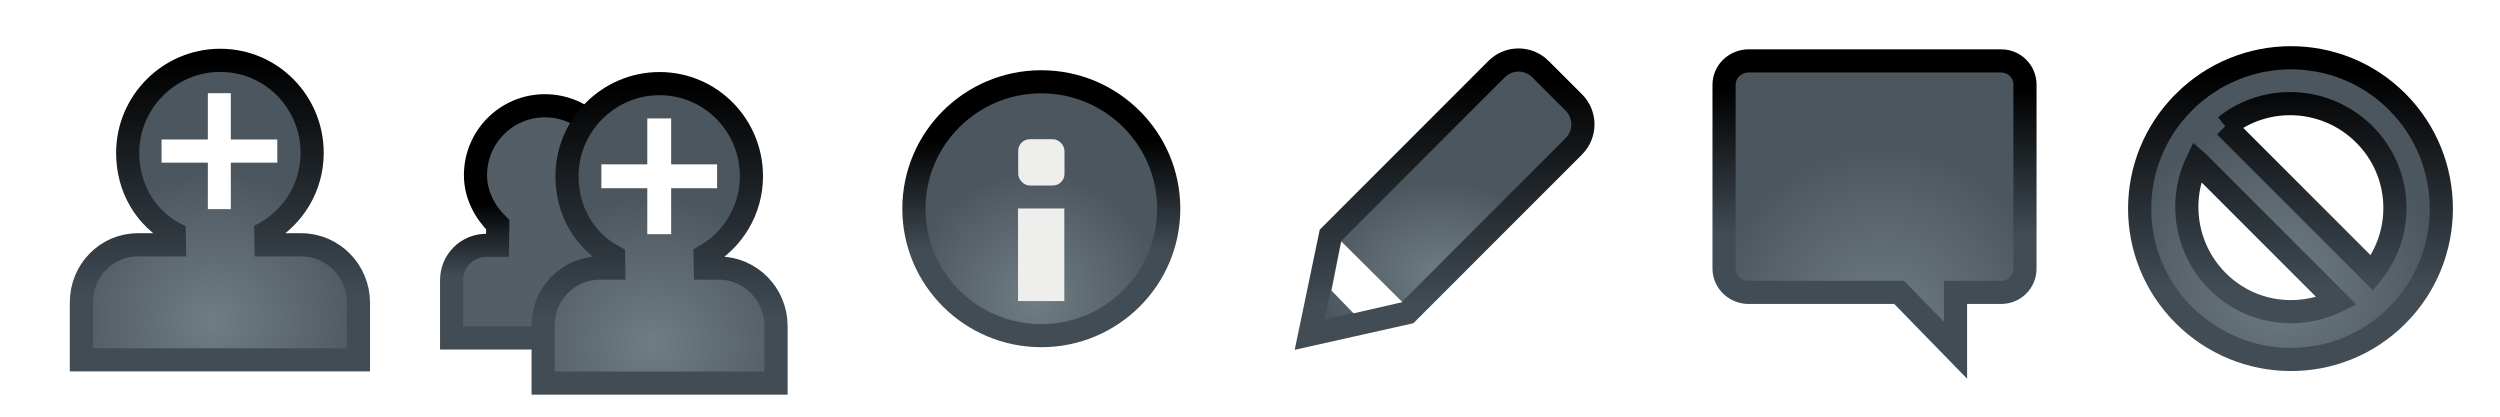 <?xml version="1.0" encoding="UTF-8" standalone="no"?>
<!-- Created with Inkscape (http://www.inkscape.org/) -->

<svg
   xmlns:dc="http://purl.org/dc/elements/1.1/"
   xmlns:cc="http://creativecommons.org/ns#"
   xmlns:rdf="http://www.w3.org/1999/02/22-rdf-syntax-ns#"
   xmlns:svg="http://www.w3.org/2000/svg"
   xmlns="http://www.w3.org/2000/svg"
   xmlns:xlink="http://www.w3.org/1999/xlink"
   xmlns:sodipodi="http://sodipodi.sourceforge.net/DTD/sodipodi-0.dtd"
   xmlns:inkscape="http://www.inkscape.org/namespaces/inkscape"
   width="108"
   height="18"
   id="svg2"
   version="1.1"
   inkscape:version="0.48.2 r9819"
   sodipodi:docname="addressbook-toolbar-aero.svg"
   inkscape:export-filename="/home/andreasn/Work/mozilla-messaging/aero-icons/addressbook-toolbar-aero.png"
   inkscape:export-xdpi="90"
   inkscape:export-ydpi="90">
  <defs
     id="defs4">
    <linearGradient
       y2="7.501"
       x2="26.885"
       y1="5.432"
       x1="26.885"
       gradientUnits="userSpaceOnUse"
       id="linearGradient7230"
       xlink:href="#linearGradient4437-1"
       inkscape:collect="always" />
    <linearGradient
       inkscape:collect="always"
       xlink:href="#linearGradient4437-1"
       id="linearGradient6188-3"
       x1="133.79"
       y1="3.377"
       x2="133.79"
       y2="5.821"
       gradientUnits="userSpaceOnUse"
       gradientTransform="translate(-36.035,1034.376)" />
    <radialGradient
       r="7.017"
       fy="12.172"
       fx="98.536"
       cy="12.172"
       cx="98.536"
       gradientTransform="matrix(1,0,0,1,-0.087,1034.391)"
       gradientUnits="userSpaceOnUse"
       id="radialGradient5522-7"
       xlink:href="#linearGradient4507-0"
       inkscape:collect="always" />
    <linearGradient
       y2="12.426"
       x2="100.28"
       y1="3.212"
       x1="100.28"
       gradientTransform="translate(-0.087,1034.391)"
       gradientUnits="userSpaceOnUse"
       id="linearGradient5524-3"
       xlink:href="#linearGradient5272"
       inkscape:collect="always" />
    <filter
       inkscape:collect="always"
       id="filter5583-1"
       x="-0.12"
       width="1.24"
       y="-0.12"
       height="1.24"
       color-interpolation-filters="sRGB">
      <feGaussianBlur
         inkscape:collect="always"
         stdDeviation="0.625"
         id="feGaussianBlur5585-9" />
    </filter>
    <filter
       inkscape:collect="always"
       id="filter5643-7"
       x="-0.12"
       width="1.24"
       y="-0.12"
       height="1.24"
       color-interpolation-filters="sRGB">
      <feGaussianBlur
         inkscape:collect="always"
         stdDeviation="0.625"
         id="feGaussianBlur5645-5" />
    </filter>
    <linearGradient
       inkscape:collect="always"
       xlink:href="#linearGradient4437-1"
       id="linearGradient5936-8"
       x1="27.687"
       y1="3.295"
       x2="27.687"
       y2="9.749"
       gradientUnits="userSpaceOnUse"
       gradientTransform="translate(34.894,1034.374)" />
    <radialGradient
       inkscape:collect="always"
       xlink:href="#linearGradient4507-0"
       id="radialGradient6194-3"
       cx="17.737"
       cy="8.497"
       fx="17.737"
       fy="8.497"
       r="5.559"
       gradientTransform="matrix(0.962,0.037,-0.028,0.727,45.447,1039.43)"
       gradientUnits="userSpaceOnUse" />
    <linearGradient
       inkscape:collect="always"
       xlink:href="#linearGradient5272"
       id="linearGradient6186-1"
       x1="17.597"
       y1="0.614"
       x2="17.597"
       y2="8.913"
       gradientUnits="userSpaceOnUse"
       gradientTransform="matrix(1.166,0,0,1.167,40.503,1037.123)" />
    <filter
       inkscape:collect="always"
       id="filter5818-5"
       x="-0.12"
       width="1.241"
       y="-0.12"
       height="1.239"
       color-interpolation-filters="sRGB">
      <feGaussianBlur
         inkscape:collect="always"
         stdDeviation="0.592"
         id="feGaussianBlur5820-1" />
    </filter>
    <filter
       inkscape:collect="always"
       id="filter6250-4"
       x="-0.111"
       width="1.222"
       y="-0.131"
       height="1.261"
       color-interpolation-filters="sRGB">
      <feGaussianBlur
         inkscape:collect="always"
         stdDeviation="0.468"
         id="feGaussianBlur6252-90" />
    </filter>
    <linearGradient
       y2="7.501"
       x2="26.885"
       y1="5.432"
       x1="26.885"
       gradientUnits="userSpaceOnUse"
       id="linearGradient6739"
       xlink:href="#linearGradient4437-1"
       inkscape:collect="always" />
    <linearGradient
       inkscape:collect="always"
       xlink:href="#linearGradient10355-7"
       id="linearGradient6639"
       gradientUnits="userSpaceOnUse"
       gradientTransform="translate(-17,1034.437)"
       x1="26.86"
       y1="12.968"
       x2="26.86"
       y2="10.805" />
    <linearGradient
       inkscape:collect="always"
       id="linearGradient10355-7">
      <stop
         style="stop-color:#2e3436;stop-opacity:1;"
         offset="0"
         id="stop10357-9" />
      <stop
         style="stop-color:#16191b;stop-opacity:1"
         offset="1"
         id="stop10359-4" />
    </linearGradient>
    <linearGradient
       inkscape:collect="always"
       xlink:href="#linearGradient4437-1"
       id="linearGradient6651"
       gradientUnits="userSpaceOnUse"
       x1="26.885"
       y1="5.432"
       x2="26.885"
       y2="7.501" />
    <linearGradient
       inkscape:collect="always"
       id="linearGradient4437-1">
      <stop
         style="stop-color:#000000;stop-opacity:1;"
         offset="0"
         id="stop4439-6" />
      <stop
         style="stop-color:#000000;stop-opacity:0;"
         offset="1"
         id="stop4441-20" />
    </linearGradient>
    <radialGradient
       inkscape:collect="always"
       xlink:href="#linearGradient4507-0"
       id="radialGradient6643"
       gradientUnits="userSpaceOnUse"
       gradientTransform="matrix(1.241,1.2236587e-8,0,1.151,-0.996,1031.908)"
       cx="8.221"
       cy="14.153"
       fx="8.221"
       fy="14.153"
       r="5.506" />
    <linearGradient
       id="linearGradient4507-0">
      <stop
         id="stop4509-1"
         offset="0"
         style="stop-color:#707d85;stop-opacity:1;" />
      <stop
         id="stop4511-05"
         offset="1"
         style="stop-color:#4c565e;stop-opacity:1" />
    </linearGradient>
    <linearGradient
       inkscape:collect="always"
       xlink:href="#linearGradient5272"
       id="linearGradient6646"
       gradientUnits="userSpaceOnUse"
       gradientTransform="translate(0.984,1035.406)"
       x1="4.895"
       y1="1.697"
       x2="4.895"
       y2="11.726" />
    <filter
       color-interpolation-filters="sRGB"
       inkscape:collect="always"
       id="filter5752-5-41-9-0"
       x="-0.069"
       width="1.137"
       y="-0.479"
       height="1.957">
      <feGaussianBlur
         inkscape:collect="always"
         stdDeviation="0.268"
         id="feGaussianBlur5754-5-9-33-5" />
    </filter>
    <radialGradient
       inkscape:collect="always"
       xlink:href="#linearGradient4507-0"
       id="radialGradient11188"
       cx="81.279"
       cy="13.993"
       fx="81.279"
       fy="13.993"
       r="7"
       gradientTransform="matrix(1.065,0,0,1.122,-5.244,1032.81)"
       gradientUnits="userSpaceOnUse" />
    <linearGradient
       inkscape:collect="always"
       xlink:href="#linearGradient5272"
       id="linearGradient11190"
       gradientUnits="userSpaceOnUse"
       gradientTransform="matrix(0.922,0,0,0.905,6.258,1035.177)"
       x1="85.78"
       y1="3.424"
       x2="85.78"
       y2="10.289" />
    <filter
       inkscape:collect="always"
       id="filter7130"
       x="-0.076"
       width="1.153"
       y="-0.281"
       height="1.562"
       color-interpolation-filters="sRGB">
      <feGaussianBlur
         inkscape:collect="always"
         stdDeviation="0.413"
         id="feGaussianBlur7132" />
    </filter>
    <filter
       inkscape:collect="always"
       id="filter7072"
       x="-0.118"
       width="1.235"
       y="-0.122"
       height="1.245"
       color-interpolation-filters="sRGB">
      <feGaussianBlur
         inkscape:collect="always"
         stdDeviation="0.637"
         id="feGaussianBlur7074" />
    </filter>
    <radialGradient
       inkscape:collect="always"
       xlink:href="#linearGradient4507-0"
       id="radialGradient10985"
       cx="44.533"
       cy="14.27"
       fx="44.533"
       fy="14.27"
       r="6.812"
       gradientUnits="userSpaceOnUse" />
    <linearGradient
       inkscape:collect="always"
       xlink:href="#linearGradient5272"
       id="linearGradient10993"
       x1="45.713"
       y1="5.68"
       x2="45.713"
       y2="11.662"
       gradientUnits="userSpaceOnUse" />
    <linearGradient
       inkscape:collect="always"
       id="linearGradient5272">
      <stop
         style="stop-color:#000000;stop-opacity:1;"
         offset="0"
         id="stop5274" />
      <stop
         style="stop-color:#414c55;stop-opacity:1"
         offset="1"
         id="stop5276" />
    </linearGradient>
    <filter
       inkscape:collect="always"
       id="filter11165"
       x="-0.12"
       width="1.24"
       y="-0.12"
       height="1.24"
       color-interpolation-filters="sRGB">
      <feGaussianBlur
         inkscape:collect="always"
         stdDeviation="0.681"
         id="feGaussianBlur11167" />
    </filter>
    <filter
       color-interpolation-filters="sRGB"
       inkscape:collect="always"
       id="filter5752-5-41-7-5"
       x="-0.069"
       width="1.137"
       y="-0.479"
       height="1.957">
      <feGaussianBlur
         inkscape:collect="always"
         stdDeviation="0.268"
         id="feGaussianBlur5754-5-9-3-7" />
    </filter>
    <filter
       inkscape:collect="always"
       id="filter4503-3"
       x="-0.125"
       width="1.25"
       y="-0.116"
       height="1.231"
       color-interpolation-filters="sRGB">
      <feGaussianBlur
         inkscape:collect="always"
         stdDeviation="0.623"
         id="feGaussianBlur4505-40" />
    </filter>
    <linearGradient
       inkscape:collect="always"
       xlink:href="#linearGradient10355-7"
       id="linearGradient6639-0"
       gradientUnits="userSpaceOnUse"
       gradientTransform="translate(2.61,1040.114)"
       x1="26.86"
       y1="12.968"
       x2="26.86"
       y2="10.805" />
    <filter
       color-interpolation-filters="sRGB"
       inkscape:collect="always"
       id="filter5752-5-41-9-0-6"
       x="-0.069"
       width="1.137"
       y="-0.479"
       height="1.957">
      <feGaussianBlur
         inkscape:collect="always"
         stdDeviation="0.268"
         id="feGaussianBlur5754-5-9-33-5-8" />
    </filter>
    <radialGradient
       r="5.506"
       fy="14.153"
       fx="8.221"
       cy="14.153"
       cx="8.221"
       gradientTransform="matrix(1.241,1.2236587e-8,0,1.151,17.982,1032.913)"
       gradientUnits="userSpaceOnUse"
       id="radialGradient6679"
       xlink:href="#linearGradient4507-0"
       inkscape:collect="always" />
    <linearGradient
       y2="11.726"
       x2="4.895"
       y1="1.697"
       x1="4.895"
       gradientTransform="translate(19.963,1036.411)"
       gradientUnits="userSpaceOnUse"
       id="linearGradient6681"
       xlink:href="#linearGradient5272"
       inkscape:collect="always" />
    <linearGradient
       y2="7.501"
       x2="26.885"
       y1="5.432"
       x1="26.885"
       gradientUnits="userSpaceOnUse"
       id="linearGradient6783"
       xlink:href="#linearGradient4437-1"
       inkscape:collect="always" />
    <linearGradient
       inkscape:collect="always"
       xlink:href="#linearGradient5272"
       id="linearGradient6764"
       x1="21.369"
       y1="8.763"
       x2="21.369"
       y2="11.904"
       gradientUnits="userSpaceOnUse"
       gradientTransform="translate(-0.021,1034.38)" />
    <filter
       color-interpolation-filters="sRGB"
       inkscape:collect="always"
       id="filter5752-5-41-9-0-6-6"
       x="-0.069"
       width="1.137"
       y="-0.479"
       height="1.957">
      <feGaussianBlur
         inkscape:collect="always"
         stdDeviation="0.268"
         id="feGaussianBlur5754-5-9-33-5-8-9" />
    </filter>
    <filter
       inkscape:collect="always"
       id="filter6873"
       x="-0.115"
       width="1.231"
       y="-0.125"
       height="1.25"
       color-interpolation-filters="sRGB">
      <feGaussianBlur
         inkscape:collect="always"
         stdDeviation="0.674"
         id="feGaussianBlur6875" />
    </filter>
    <filter
       inkscape:collect="always"
       id="filter7309"
       x="-0.12"
       width="1.24"
       y="-0.12"
       height="1.24"
       color-interpolation-filters="sRGB">
      <feGaussianBlur
         inkscape:collect="always"
         stdDeviation="0.681"
         id="feGaussianBlur7311" />
    </filter>
  </defs>
  <sodipodi:namedview
     id="base"
     pagecolor="#ffffff"
     bordercolor="#666666"
     borderopacity="1.0"
     inkscape:pageopacity="0.0"
     inkscape:pageshadow="2"
     inkscape:zoom="31.678384"
     inkscape:cx="29.850386"
     inkscape:cy="8.9945536"
     inkscape:document-units="px"
     inkscape:current-layer="layer1"
     showgrid="false"
     inkscape:snap-nodes="false"
     inkscape:snap-grids="false"
     inkscape:window-width="1920"
     inkscape:window-height="1011"
     inkscape:window-x="0"
     inkscape:window-y="34"
     inkscape:window-maximized="1"
     showguides="true"
     inkscape:guide-bbox="true">
    <inkscape:grid
       type="xygrid"
       id="grid3300"
       empspacing="5"
       visible="true"
       enabled="true"
       snapvisiblegridlinesonly="true" />
    <sodipodi:guide
       orientation="1,0"
       position="17.93,-0.189"
       id="guide3371" />
    <sodipodi:guide
       orientation="1,0"
       position="34.977,-0.126"
       id="guide3373" />
    <sodipodi:guide
       orientation="1,0"
       position="53.98,-0.063"
       id="guide3375" />
    <sodipodi:guide
       orientation="1,0"
       position="71.973,-0.063"
       id="guide3377" />
    <sodipodi:guide
       orientation="1,0"
       position="90.03,0"
       id="guide3379" />
  </sodipodi:namedview>
  <g
     inkscape:label="Layer 1"
     inkscape:groupmode="layer"
     id="layer1"
     transform="translate(0,-1034.362)">
    <path
       sodipodi:type="arc"
       style="opacity:0.5;color:#000000;fill:none;stroke:#ffffff;stroke-width:1.239;stroke-miterlimit:4;stroke-opacity:1;stroke-dasharray:none;marker:none;visibility:visible;display:inline;overflow:visible;filter:url(#filter7309);enable-background:accumulate"
       id="path10977-6"
       sodipodi:cx="44.875"
       sodipodi:cy="9.4375"
       sodipodi:rx="6.8125"
       sodipodi:ry="6.8125"
       d="m 51.688,9.438 c 0,3.762 -3.05,6.812 -6.812,6.812 -3.762,0 -6.812,-3.05 -6.812,-6.812 0,-3.762 3.05,-6.812 6.812,-6.812 3.762,0 6.812,3.05 6.812,6.812 z"
       transform="matrix(0.808,0,0,0.805,8.725,1035.781)" />
    <path
       style="opacity:0.5;color:#000000;fill:none;stroke:#ffffff;stroke-width:1;stroke-linecap:round;stroke-miterlimit:4;stroke-opacity:1;stroke-dashoffset:0;marker:none;visibility:visible;display:inline;overflow:visible;filter:url(#filter6873);enable-background:accumulate"
       d="m 28.51,1037.974 c -1.275,0 -2.423,0.629 -3.156,1.562 -0.502,-0.378 -1.134,-0.594 -1.812,-0.594 -1.66,0 -3,1.34 -3,3 0,0.841 0.413,1.581 0.969,2.125 l -0.031,0.906 -0.469,0 c -0.832,0 -1.5,0.668 -1.5,1.5 l 0,2.5 3.969,0 0,1.938 10.062,0 0,-2.469 c -5.98e-4,-1.376 -1.11,-2.5 -2.469,-2.5 l -0.594,0 -0.031,-0.531 c 1.196,-0.686 2.031,-1.958 2.031,-3.438 0,-2.203 -1.766,-4 -3.969,-4 z"
       id="rect10945-9"
       sodipodi:nodetypes="ccssccccccccccccsc"
       inkscape:connector-curvature="0" />
    <rect
       style="fill:#ffffff;fill-opacity:1;stroke:none;display:inline;filter:url(#filter5752-5-41-9-0-6-6)"
       id="rect5750-3-4-8-4-3-5"
       width="9.375"
       height="1.344"
       x="4.333"
       y="14.05"
       transform="matrix(0.72,0,0,0.673,16.306,1039.323)" />
    <path
       style="color:#000000;fill:#535e67;fill-opacity:1;fill-rule:nonzero;stroke:url(#linearGradient6764);stroke-width:1;stroke-linecap:round;stroke-miterlimit:4;stroke-opacity:1;stroke-dashoffset:0;marker:none;visibility:visible;display:inline;overflow:visible;enable-background:accumulate"
       d="m 23.541,1038.931 c -1.66,0 -3,1.34 -3,3 0,0.841 0.408,1.598 0.963,2.142 l -0.014,0.889 -0.48,0 c -0.832,0 -1.5,0.667 -1.5,1.5 l 0,2.5 6.844,0 0,-2.5 0.188,-4.531 c 0,-1.66 -1.34,-3 -3,-3 z"
       id="rect10945"
       sodipodi:nodetypes="csccccccccc"
       inkscape:connector-curvature="0" />
    <rect
       style="fill:#ffffff;fill-opacity:1;stroke:none;display:inline;filter:url(#filter5752-5-41-9-0-6)"
       id="rect5750-3-4-8-4-3"
       width="9.375"
       height="1.344"
       x="4.333"
       y="14.05"
       transform="matrix(0.965,0,0,0.673,19.757,1041.341)" />
    <path
       style="color:#000000;fill:url(#radialGradient6679);fill-opacity:1;stroke:url(#linearGradient6681);stroke-width:1;stroke-linecap:round;stroke-miterlimit:4;stroke-opacity:1;stroke-dashoffset:0;marker:none;visibility:visible;display:inline;overflow:visible;enable-background:accumulate"
       d="m 28.494,1037.974 c -2.203,0 -4,1.797 -4,4 0,1.512 0.769,2.803 2.011,3.475 l 0.01,0.494 -0.614,0 c -1.359,0 -2.446,1.124 -2.438,2.5 l 0,2.469 10.062,0 0,-2.469 c -5.98e-4,-1.376 -1.11,-2.5 -2.469,-2.5 l -0.587,0 -0.01,-0.523 c 1.196,-0.686 2.003,-1.967 2.003,-3.446 0,-2.203 -1.766,-4 -3.969,-4 l -2e-5,0 z"
       id="rect10805-4-01-4"
       sodipodi:nodetypes="csccccccccccscc"
       inkscape:connector-curvature="0" />
    <path
       style="opacity:0.5;color:#000000;fill:none;stroke:#ffffff;stroke-width:1;stroke-linecap:round;stroke-miterlimit:4;stroke-opacity:1;stroke-dashoffset:0;marker:none;visibility:visible;display:inline;overflow:visible;filter:url(#filter4503-3);enable-background:accumulate"
       d="m 9.516,1036.968 c -2.203,0 -4,1.797 -4,4 0,1.512 0.769,2.803 2.011,3.475 l 0.01,0.494 -0.614,0 -0.969,0 c -1.359,0 -2.446,1.124 -2.438,2.5 l 0,2.469 11.969,0 0,-2.469 c -5.98e-4,-1.376 -1.11,-2.5 -2.469,-2.5 l -1.524,0 -0.01,-0.523 c 1.196,-0.686 2.003,-1.967 2.003,-3.446 0,-2.203 -1.766,-4 -3.969,-4 z"
       id="rect10805-4-0-0"
       sodipodi:nodetypes="cscccccccccccsc"
       inkscape:connector-curvature="0" />
    <rect
       style="fill:#ffffff;fill-opacity:1;stroke:none;display:inline;filter:url(#filter5752-5-41-7-5)"
       id="rect5750-3-4-5-4"
       width="9.375"
       height="1.344"
       x="4.333"
       y="14.05"
       transform="matrix(1.114,0,0,0.774,-0.437,1038.654)" />
    <path
       sodipodi:type="arc"
       style="color:#000000;fill:none;stroke:#ffffff;stroke-width:1.067;stroke-opacity:1;marker:none;visibility:visible;display:inline;overflow:visible;filter:url(#filter11165);enable-background:accumulate"
       id="path10977-9"
       sodipodi:cx="44.875"
       sodipodi:cy="9.4375"
       sodipodi:rx="6.8125"
       sodipodi:ry="6.8125"
       d="m 51.688,9.438 c 0,3.762 -3.05,6.812 -6.812,6.812 -3.762,0 -6.812,-3.05 -6.812,-6.812 0,-3.762 3.05,-6.812 6.812,-6.812 3.762,0 6.812,3.05 6.812,6.812 z"
       transform="matrix(0.817,0,0,0.817,8.371,1036.403)" />
    <rect
       style="color:#000000;fill:#ffffff;fill-opacity:1;fill-rule:nonzero;stroke:none;stroke-width:1;marker:none;visibility:visible;display:inline;overflow:visible;enable-background:accumulate"
       id="rect10780-8"
       width="5"
       height="1.031"
       x="25.979"
       y="1041.462"
       rx="0"
       ry="0" />
    <rect
       style="color:#000000;fill:#ffffff;fill-opacity:1;fill-rule:nonzero;stroke:none;stroke-width:1;marker:none;visibility:visible;display:inline;overflow:visible;enable-background:accumulate"
       id="rect10780-5-4"
       width="5"
       height="1.031"
       x="-1044.478"
       y="27.963"
       rx="0"
       ry="0"
       transform="matrix(0,-1,1,0,0,0)" />
    <path
       sodipodi:type="arc"
       style="color:#000000;fill:url(#radialGradient10985);fill-opacity:1;fill-rule:nonzero;stroke:url(#linearGradient10993);stroke-width:1.239;stroke-miterlimit:4;stroke-opacity:1;stroke-dasharray:none;marker:none;visibility:visible;display:inline;overflow:visible;enable-background:accumulate"
       id="path10977"
       sodipodi:cx="44.875"
       sodipodi:cy="9.4375"
       sodipodi:rx="6.8125"
       sodipodi:ry="6.8125"
       d="m 51.688,9.438 c 0,3.762 -3.05,6.812 -6.812,6.812 -3.762,0 -6.812,-3.05 -6.812,-6.812 0,-3.762 3.05,-6.812 6.812,-6.812 3.762,0 6.812,3.05 6.812,6.812 z"
       transform="matrix(0.808,0,0,0.805,8.725,1035.781)" />
    <rect
       style="color:#000000;fill:#eeeeec;fill-opacity:1;fill-rule:nonzero;stroke:none;stroke-width:1;marker:none;visibility:visible;display:inline;overflow:visible;enable-background:accumulate"
       id="rect10995"
       width="2"
       height="2"
       x="43.986"
       y="1040.376"
       rx="0.5"
       ry="0.5" />
    <rect
       style="color:#000000;fill:#eeeeec;fill-opacity:1;fill-rule:nonzero;stroke:none;stroke-width:1;marker:none;visibility:visible;display:inline;overflow:visible;enable-background:accumulate"
       id="rect10995-1"
       width="2"
       height="4"
       x="43.979"
       y="1043.368"
       rx="0"
       ry="0" />
    <path
       style="opacity:0.5;color:#000000;fill:none;stroke:#ffffff;stroke-width:1;stroke-opacity:1;marker:none;visibility:visible;display:inline;overflow:visible;filter:url(#filter7072);enable-background:accumulate"
       d="m 75.541,1036.993 c -0.576,0 -1.062,0.455 -1.062,1.031 l 0,7.938 c 0,0.576 0.486,1.031 1.062,1.031 l 6.5,0 2.438,2.5 0,-2.5 1.969,0 c 0.576,0 1.031,-0.455 1.031,-1.031 l 0,-7.938 c 0,-0.576 -0.455,-1.031 -1.031,-1.031 l -10.906,0 z"
       id="rect11169-6"
       inkscape:connector-curvature="0" />
    <path
       style="color:#000000;fill:none;stroke:#ffffff;stroke-width:1;stroke-opacity:1;marker:none;visibility:visible;display:inline;overflow:visible;filter:url(#filter7130);enable-background:accumulate"
       d="m 74.479,1046.446 c 0,0.576 0.486,1.031 1.062,1.031 l 6.5,0 2.438,2.5 0,-2.5 1.969,0 c 0.576,0 1.031,-0.455 1.031,-1.031"
       id="rect11169-1"
       sodipodi:nodetypes="ccccccc"
       inkscape:connector-curvature="0" />
    <path
       style="color:#000000;fill:url(#radialGradient11188);fill-opacity:1;stroke:url(#linearGradient11190);stroke-width:1;stroke-opacity:1;marker:none;visibility:visible;display:inline;overflow:visible;enable-background:accumulate"
       d="m 75.541,1036.993 c -0.576,0 -1.062,0.455 -1.062,1.031 l 0,7.938 c 0,0.576 0.486,1.031 1.062,1.031 l 6.5,0 2.438,2.5 0,-2.5 1.969,0 c 0.576,0 1.031,-0.455 1.031,-1.031 l 0,-7.938 c 0,-0.576 -0.455,-1.031 -1.031,-1.031 l -10.906,0 z"
       id="rect11169"
       inkscape:connector-curvature="0" />
    <rect
       style="fill:#ffffff;fill-opacity:1;stroke:none;display:inline;filter:url(#filter5752-5-41-9-0)"
       id="rect5750-3-4-8-4"
       width="9.375"
       height="1.344"
       x="4.333"
       y="14.05"
       transform="matrix(1.135,0,0,0.774,-0.844,1038.764)" />
    <path
       style="color:#000000;fill:url(#radialGradient6643);fill-opacity:1;stroke:url(#linearGradient6646);stroke-width:1;stroke-linecap:round;stroke-miterlimit:4;stroke-opacity:1;stroke-dashoffset:0;marker:none;visibility:visible;display:inline;overflow:visible;enable-background:accumulate"
       d="m 9.516,1036.968 c -2.203,0 -4,1.797 -4,4 0,1.512 0.769,2.803 2.011,3.475 l 0.01,0.494 -0.614,0 -0.969,0 c -1.359,0 -2.446,1.124 -2.438,2.5 l 0,2.469 11.969,0 0,-2.469 c -5.98e-4,-1.376 -1.11,-2.5 -2.469,-2.5 l -1.524,0 -0.01,-0.523 c 1.196,-0.686 2.003,-1.967 2.003,-3.446 0,-2.203 -1.766,-4 -3.969,-4 z"
       id="rect10805-4-01"
       sodipodi:nodetypes="cscccccccccccsc"
       inkscape:connector-curvature="0" />
    <rect
       style="color:#000000;fill:#ffffff;fill-opacity:1;fill-rule:nonzero;stroke:none;stroke-width:1;marker:none;visibility:visible;display:inline;overflow:visible;enable-background:accumulate"
       id="rect10780"
       width="5"
       height="1"
       x="6.979"
       y="1040.388"
       rx="0"
       ry="0" />
    <rect
       style="color:#000000;fill:#ffffff;fill-opacity:1;fill-rule:nonzero;stroke:none;stroke-width:1;marker:none;visibility:visible;display:inline;overflow:visible;enable-background:accumulate"
       id="rect10780-5"
       width="5.008"
       height="0.992"
       x="-1043.396"
       y="8.979"
       rx="0"
       ry="0"
       transform="matrix(0,-1,1,0,0,0)" />
    <path
       sodipodi:nodetypes="csssc"
       id="path5197-0-3-0-2"
       d="m 62.044,1036.343 c -3.865,0 -6.999,3.135 -6.999,7.001 0,3.866 3.134,7.001 6.999,7.001 3.865,0 6.999,-3.135 6.999,-7.001 0,-3.866 -3.134,-7.001 -6.999,-7.001 z"
       style="fill:none;stroke:none;display:inline"
       inkscape:connector-curvature="0" />
    <path
       style="color:#000000;fill:none;stroke:#ffffff;stroke-width:0.857;stroke-miterlimit:4;stroke-opacity:1;stroke-dasharray:none;marker:none;visibility:visible;display:inline;overflow:visible;filter:url(#filter6250-4);enable-background:accumulate"
       d="m 32.126,5.812 c 0.45,0.45 0.45,1.175 0,1.625 l -6.156,6.156 -3.625,0.812"
       id="rect6176-6-0"
       sodipodi:nodetypes="cccc"
       transform="matrix(1.166,0,0,1.167,30.551,1032.791)"
       inkscape:connector-curvature="0" />
    <path
       style="opacity:0.5;color:#000000;fill:none;stroke:#ffffff;stroke-width:1;stroke-opacity:1;marker:none;visibility:visible;display:inline;overflow:visible;filter:url(#filter5818-5);enable-background:accumulate"
       d="m 66.549,1037.349 1.44,1.44 c 0.525,0.525 0.525,1.371 0,1.896 l -7.181,7.184 -4.229,0.948 0.893,-4.285 7.181,-7.184 c 0.525,-0.525 1.37,-0.525 1.896,0 z"
       id="rect6176-0-0"
       sodipodi:nodetypes="cccccccc"
       inkscape:connector-curvature="0" />
    <path
       style="color:#000000;fill:url(#radialGradient6194-3);fill-opacity:1;fill-rule:nonzero;stroke:url(#linearGradient6186-1);stroke-width:1;stroke-opacity:1;marker:none;visibility:visible;display:inline;overflow:visible;enable-background:accumulate"
       d="m 66.549,1037.349 1.44,1.44 c 0.525,0.525 0.525,1.371 0,1.896 l -7.181,7.184 -4.229,0.948 0.893,-4.285 7.181,-7.184 c 0.525,-0.525 1.37,-0.525 1.896,0 z"
       id="rect6176-8"
       sodipodi:nodetypes="cccccccc"
       inkscape:connector-curvature="0" />
    <path
       style="fill:#ffffff;fill-opacity:1;stroke:none;display:inline"
       d="m 57.941,1044.789 2.641,2.625 -2.109,0.484 -0.953,-0.984 0.422,-2.125 z"
       id="path6791-9"
       sodipodi:nodetypes="ccccc"
       inkscape:connector-curvature="0" />
    <path
       sodipodi:type="arc"
       style="opacity:0.5;color:#000000;fill:none;stroke:#ffffff;stroke-width:0.965;stroke-miterlimit:4;stroke-opacity:1;stroke-dasharray:none;stroke-dashoffset:0;marker:none;visibility:visible;display:inline;overflow:visible;filter:url(#filter5643-7);enable-background:accumulate"
       id="path8396-7-2-0-7-4-4"
       sodipodi:cx="135.5625"
       sodipodi:cy="10.0625"
       sodipodi:rx="6.25"
       sodipodi:ry="6.25"
       d="m 141.812,10.062 c 0,3.452 -2.798,6.25 -6.25,6.25 -3.452,0 -6.25,-2.798 -6.25,-6.25 0,-3.452 2.798,-6.25 6.25,-6.25 3.452,0 6.25,2.798 6.25,6.25 z"
       transform="matrix(1.036,0,0,1.036,-41.58,1032.959)" />
    <path
       sodipodi:type="arc"
       style="color:#000000;fill:none;stroke:#ffffff;stroke-width:0.965;stroke-miterlimit:4;stroke-opacity:1;stroke-dasharray:none;stroke-dashoffset:0;marker:none;visibility:visible;display:inline;overflow:visible;filter:url(#filter5583-1);enable-background:accumulate"
       id="path8396-7-2-0-7-9"
       sodipodi:cx="135.5625"
       sodipodi:cy="10.0625"
       sodipodi:rx="6.25"
       sodipodi:ry="6.25"
       d="m 141.812,10.062 c 0,3.452 -2.798,6.25 -6.25,6.25 -3.452,0 -6.25,-2.798 -6.25,-6.25 0,-3.452 2.798,-6.25 6.25,-6.25 3.452,0 6.25,2.798 6.25,6.25 z"
       transform="matrix(1.036,0,0,1.036,-41.58,1033.397)" />
    <path
       style="color:#000000;fill:url(#radialGradient5522-7);fill-opacity:1;fill-rule:nonzero;stroke:url(#linearGradient5524-3);stroke-width:1;stroke-linecap:round;stroke-miterlimit:4;stroke-opacity:1;stroke-dasharray:none;stroke-dashoffset:0;marker:none;visibility:visible;display:inline;overflow:visible;enable-background:accumulate"
       d="m 94.342,1038.779 c -2.546,2.546 -2.546,6.647 0,9.192 2.546,2.546 6.669,2.568 9.214,0.022 2.546,-2.546 2.546,-6.691 0,-9.237 -2.546,-2.546 -6.669,-2.524 -9.214,0.022 z m 1.79,1.039 c 1.762,-1.413 4.36,-1.297 6.01,0.353 1.65,1.65 1.743,4.227 0.331,5.988 l -6.342,-6.342 z m -1.215,1.525 6.032,6.032 c -1.678,0.807 -3.748,0.539 -5.149,-0.862 -1.4,-1.401 -1.691,-3.493 -0.884,-5.171 z"
       id="path11235-1-2"
       inkscape:connector-curvature="0" />
  </g>
</svg>

